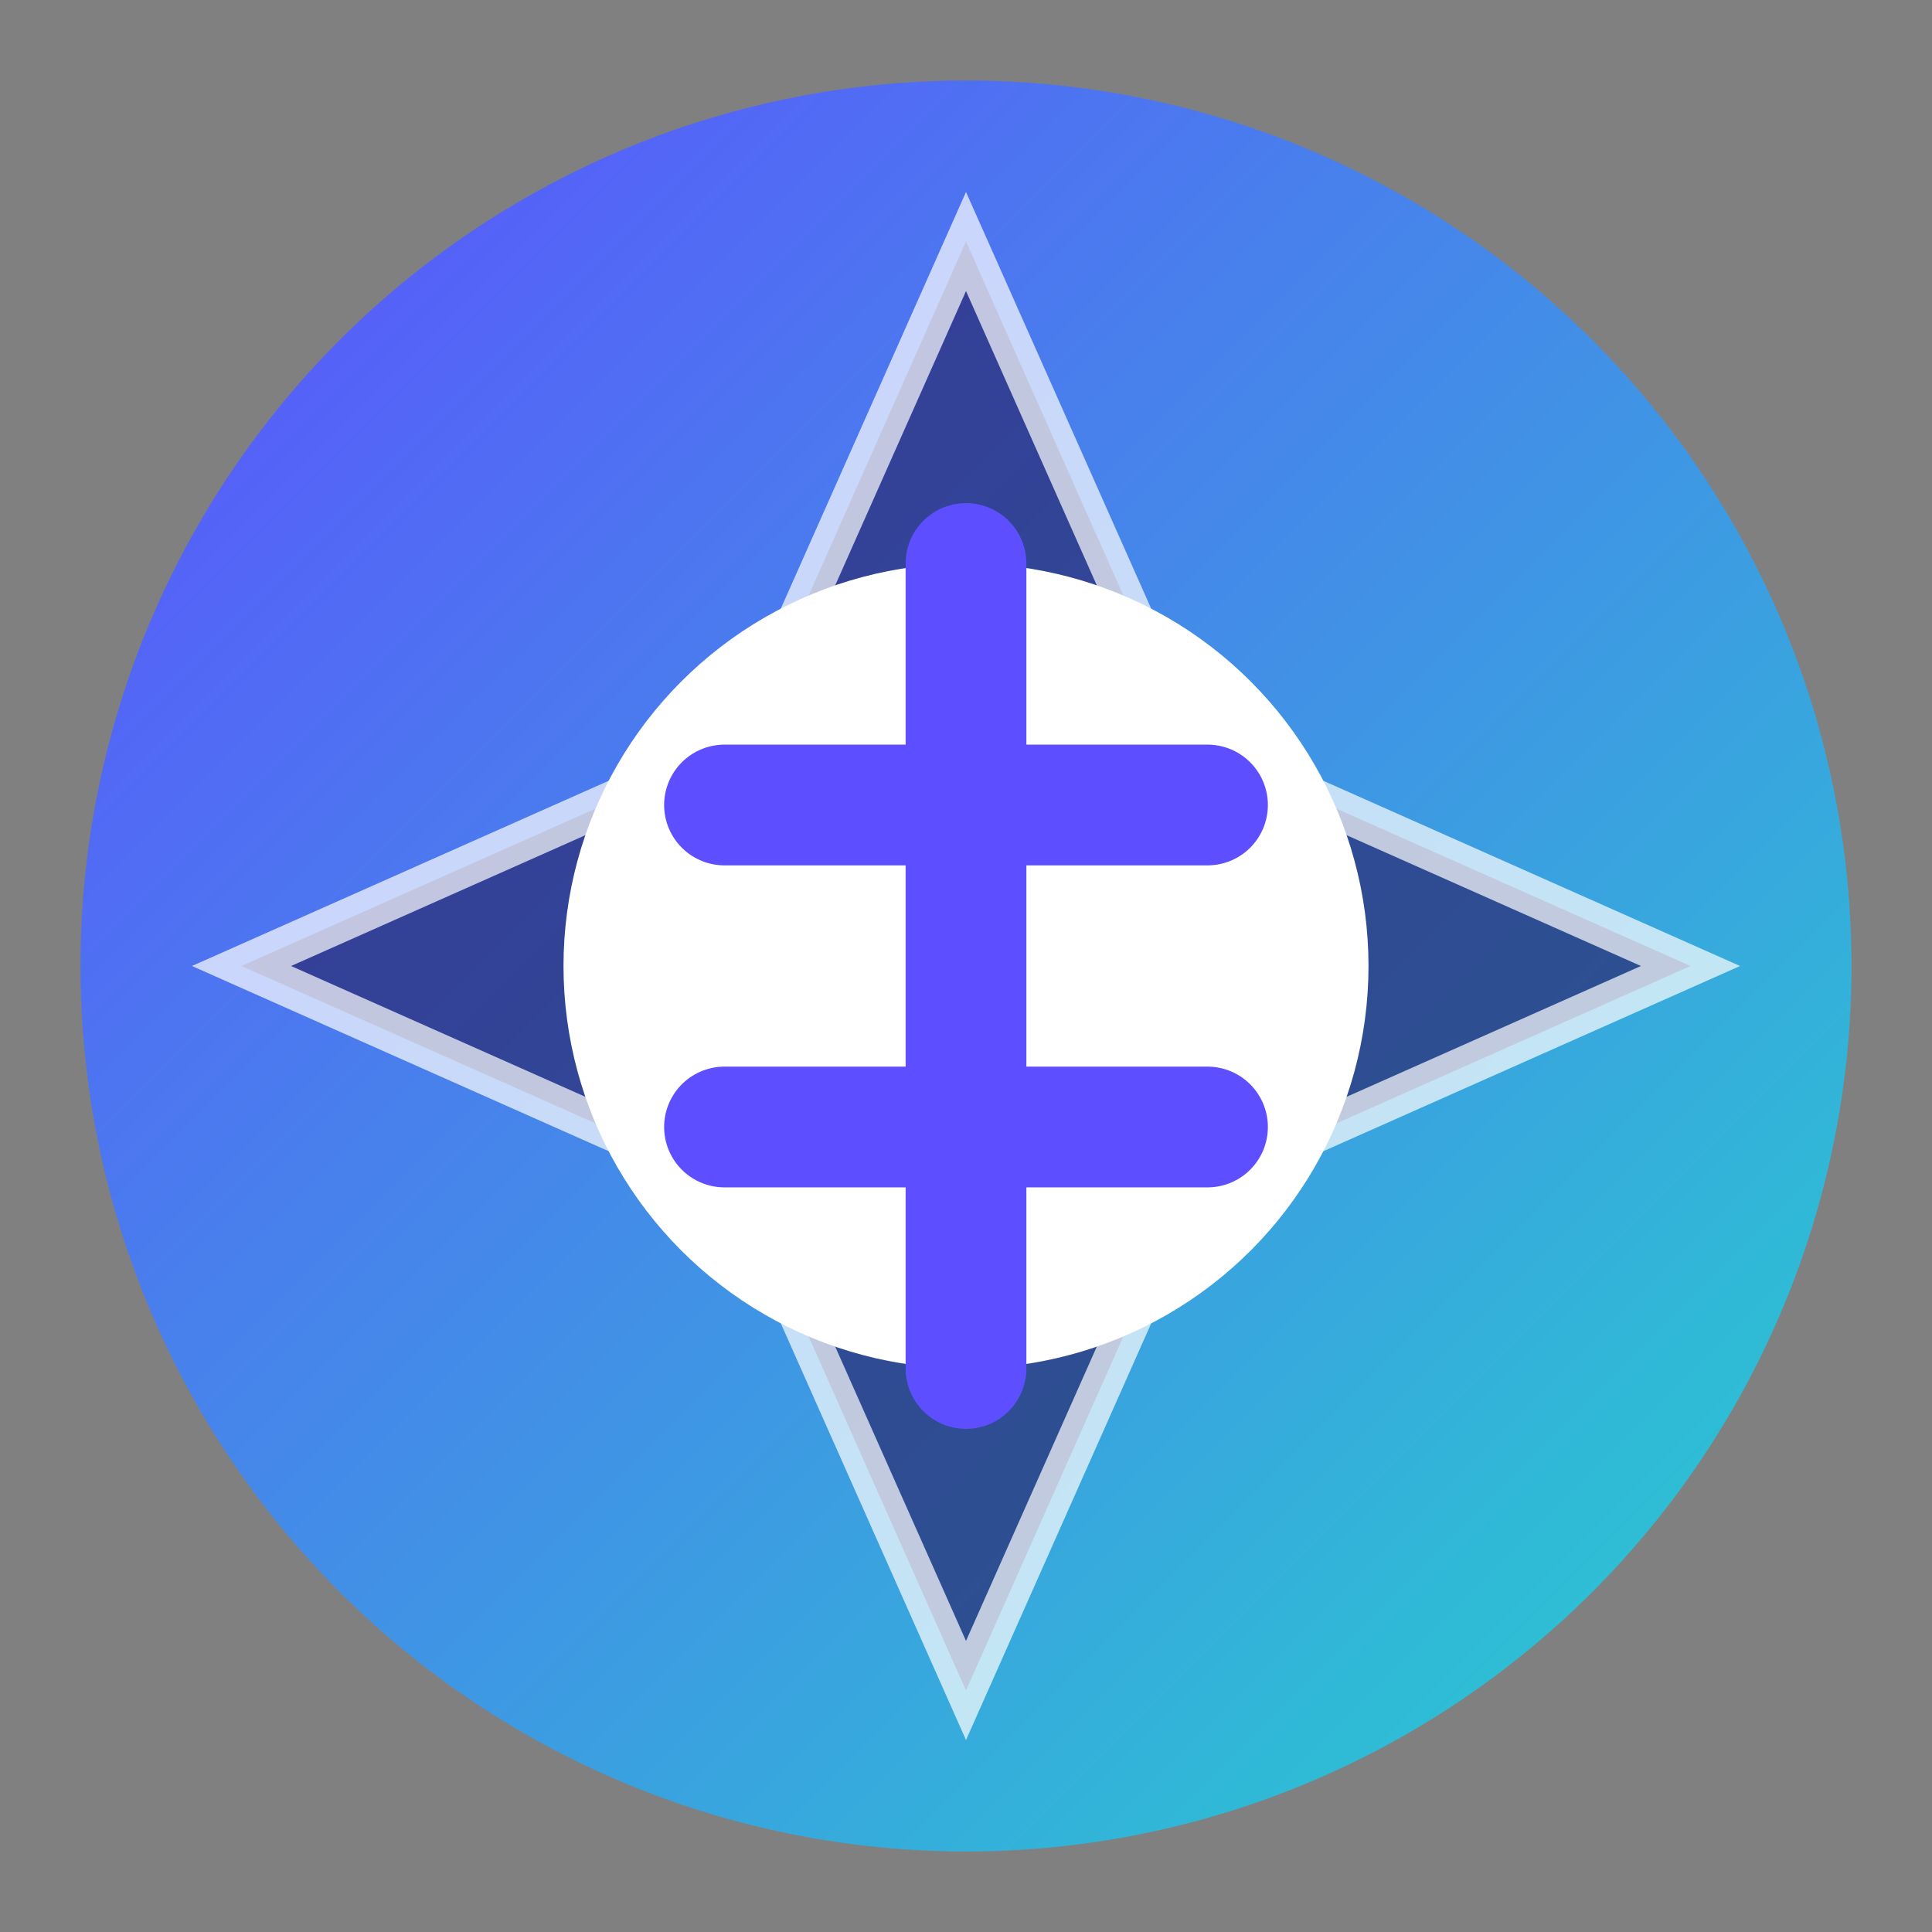<svg xmlns="http://www.w3.org/2000/svg" viewBox="0 0 24 24" width="24" height="24">
  <rect x="0" y="0" width="24" height="24" fill="#808080" stroke="none"/>
  <!-- 背景圆形 -->
  <circle cx="12" cy="12" r="11" fill="url(#cryptoGradient)"/>
  
  <!-- 导航元素 -->
  <path d="M12 3 L 16 12 L 12 21 L 8 12 Z" fill="#2A2A72" stroke="#FFFFFF" stroke-width="0.5" opacity="0.7"/>
  <path d="M3 12 L 12 8 L 21 12 L 12 16 Z" fill="#2A2A72" stroke="#FFFFFF" stroke-width="0.5" opacity="0.7"/>
  
  <!-- 中心圆形 -->
  <circle cx="12" cy="12" r="5" fill="#FFFFFF"/>
  
  <!-- 加密货币符号 (简化的比特币符号) -->
  <path d="M12 7 L12 17 M9 10 L15 10 M9 14 L15 14" stroke="#5D4FFF" stroke-width="1.5" stroke-linecap="round"/>
  
  <!-- 定义渐变 -->
  <defs>
    <linearGradient id="cryptoGradient" x1="0%" y1="0%" x2="100%" y2="100%">
      <stop offset="0%" stop-color="#5D4FFF" />
      <stop offset="100%" stop-color="#26D0CE" />
    </linearGradient>
  </defs>
</svg>
